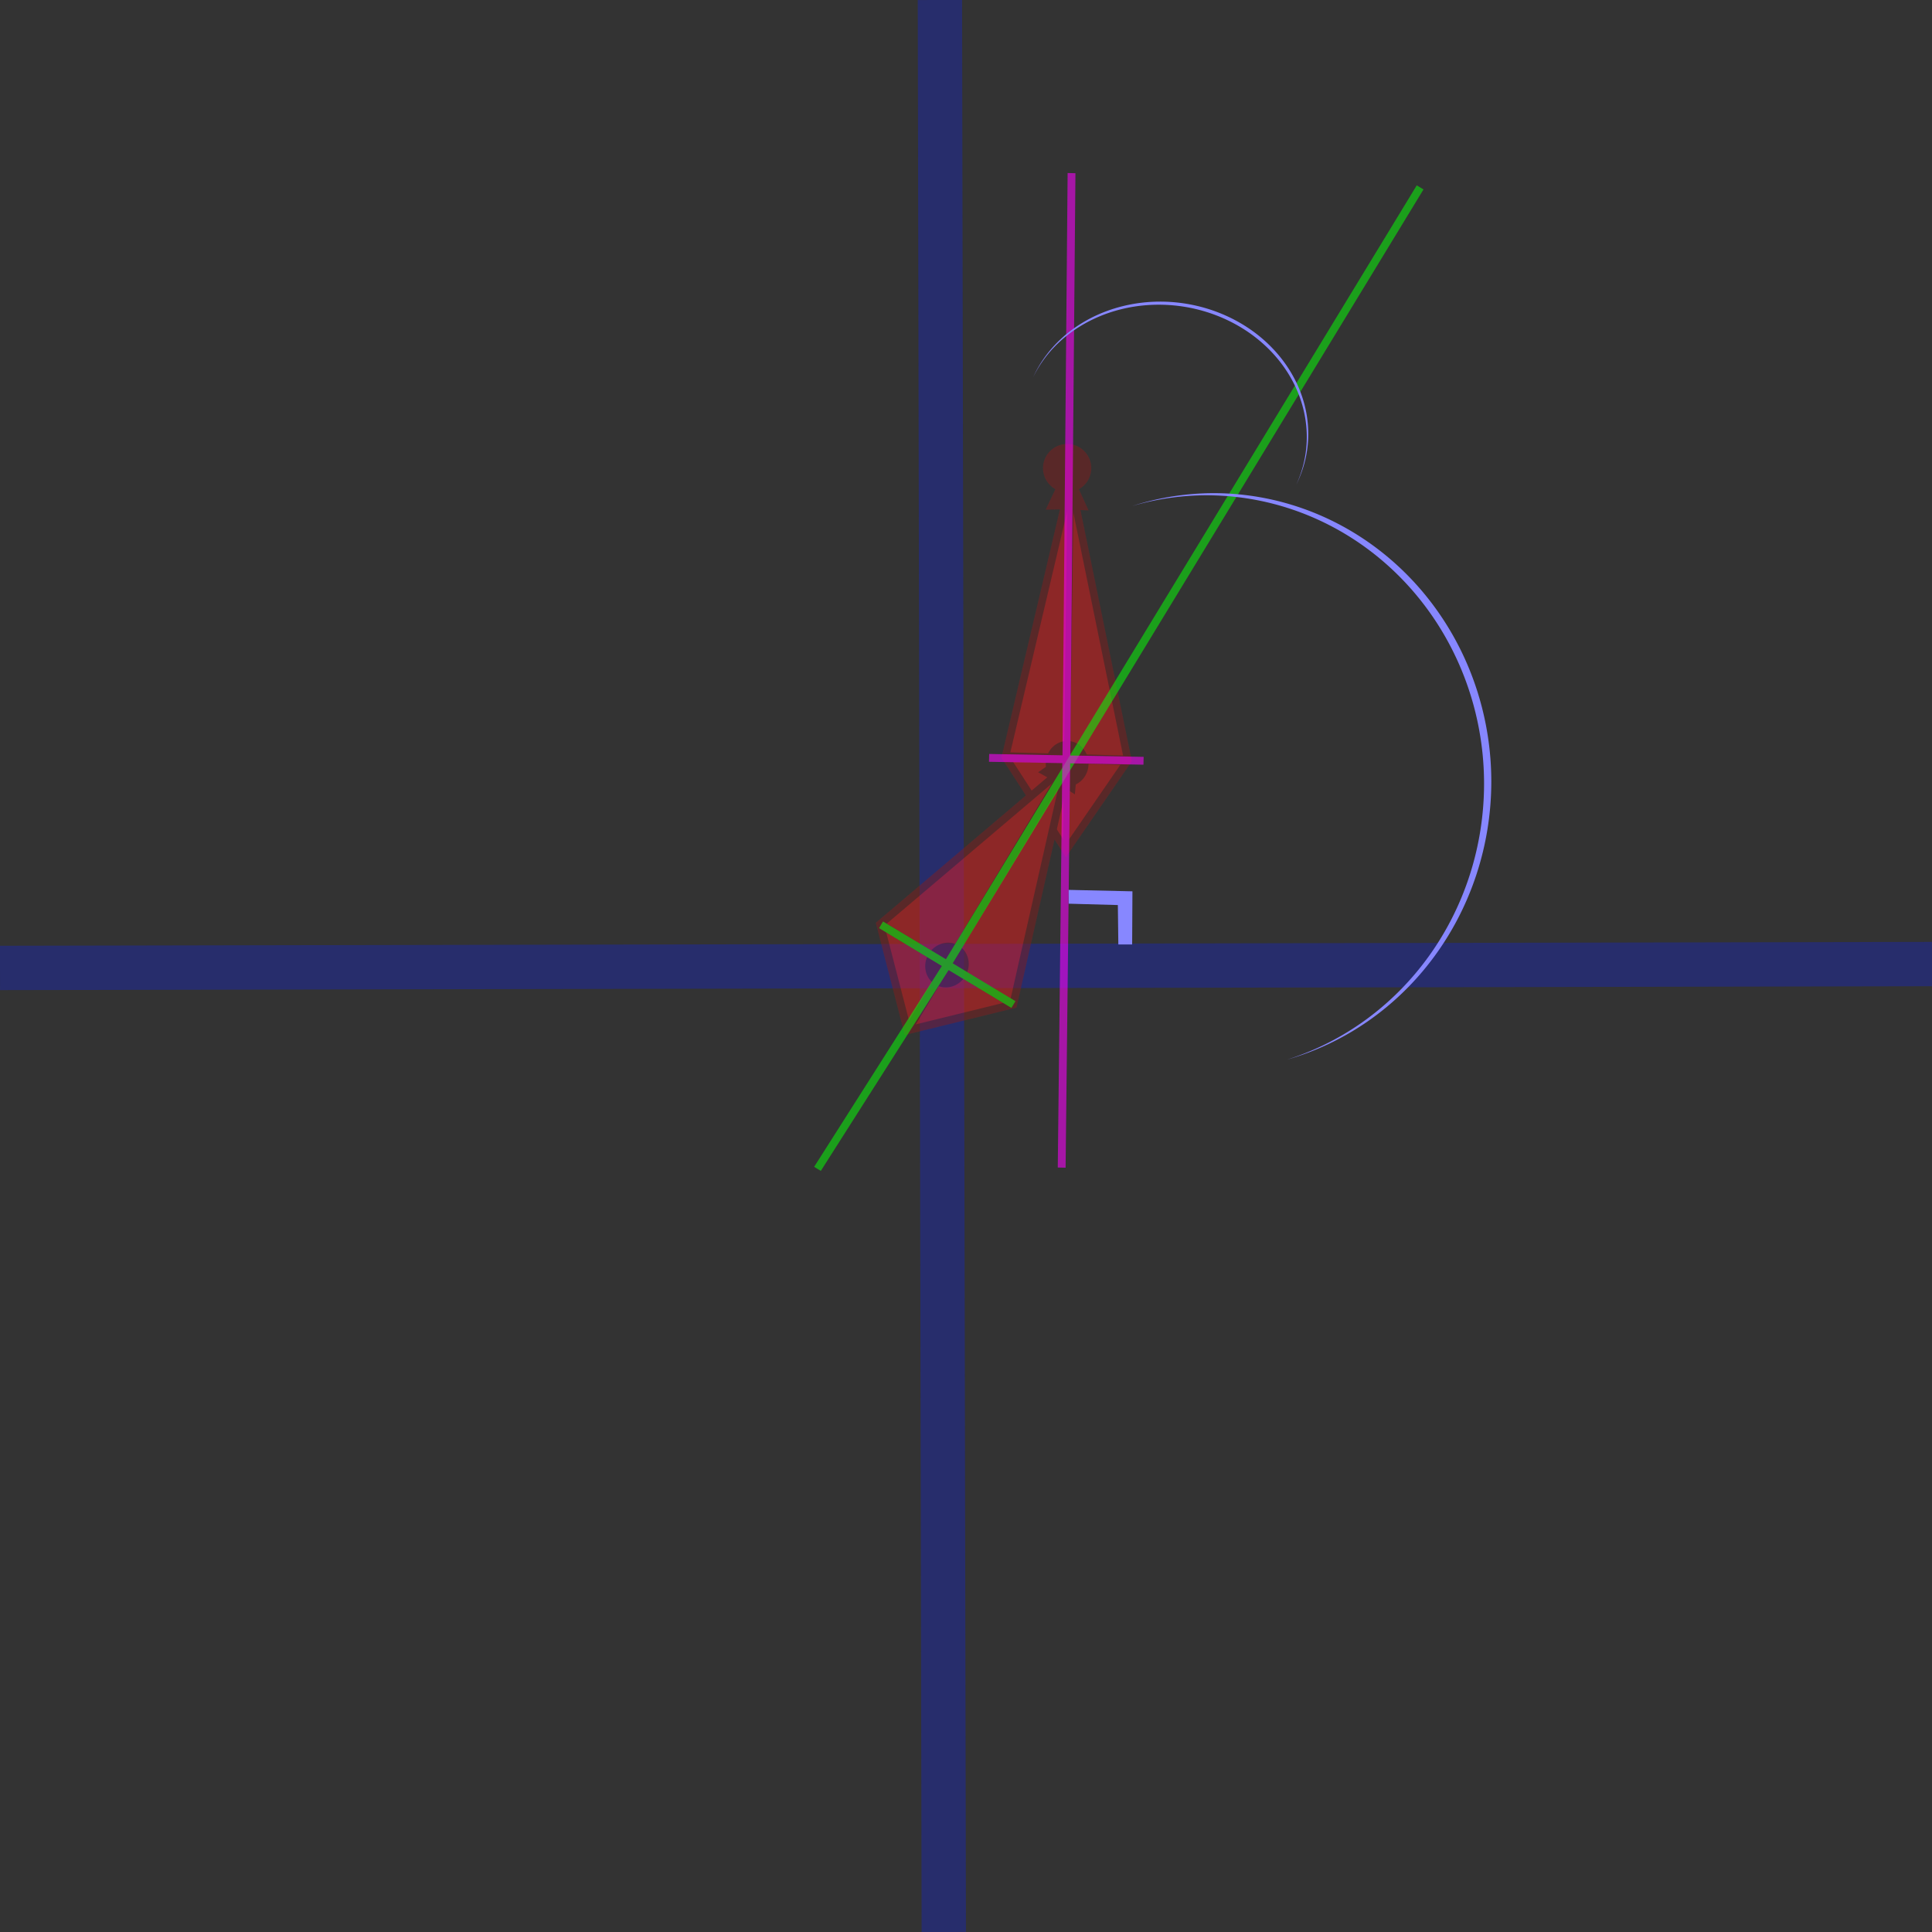 <?xml version="1.0" encoding="UTF-8" standalone="no"?>
<svg
   width="20"
   height="20"
   viewBox="-10 -10 20 20"
   version="1.1"
   id="svg_root"
   xmlns="http://www.w3.org/2000/svg"
   xmlns:svg="http://www.w3.org/2000/svg">
  <rect x="-10" y="-10" width="20" height="20" fill="#333333" stroke="none"/>
  <defs
     id="defs1" />
  <g
     id="background"
     style="display:none"
     transform="translate(-0.25)">
    <rect
       style="fill:#ececec;stroke-width:0.5;stroke-linecap:square"
       id="rect1"
       width="20"
       height="20"
       x="-10"
       y="-10" />
  </g>
  <g
     id="grid"
     style="display:inline;stroke-opacity:0.3"
     transform="translate(-0.25)">
    <path
       style="fill:#ececec;fill-opacity:1;stroke:#0a1ff1;stroke-width:0.459px;stroke-linecap:butt;stroke-linejoin:miter"
       d="M -0.02,-10 0.02,10"
       id="path1" />
    <path
       style="fill:#ececec;fill-opacity:1;stroke:#0a1ff1;stroke-width:0.459px;stroke-linecap:butt;stroke-linejoin:miter"
       d="M 10.25,-0.02 -9.75,0.02"
       id="path2" />
  </g>
  <g
     id="skeleton"
     style="display:inline;opacity:0.5"
     transform="translate(-0.25)">
    <g
       id="g16"
       style="display:inline"
       transform="matrix(0.8,0.015,-0.015,0.8,1.304,-1.995)">
      <path
         style="fill:#e81b1b;fill-opacity:1;stroke:#801e1e;stroke-width:0.097;stroke-linecap:butt;stroke-linejoin:miter;stroke-dasharray:none;stroke-opacity:1"
         d="M -0.005,0.998 -0.811,-0.196 -0.035,-3.789 0.774,-0.181 Z"
         id="path14" />
      <path
         id="path15"
         style="color:#000000;fill:#801e1e;fill-opacity:1;stroke-width:0.97;-inkscape-stroke:none"
         d="m -0.075,-3.789 0.022,3.539 -0.748,-0.007 7.6961e-4,0.121 0.748,0.007 0.007,1.135 0.08,7.694e-4 -0.007,-1.135 0.748,0.007 -7.6953e-4,-0.121 -0.748,-0.007 L 0.005,-3.788 Z" />
      <ellipse
         style="fill:#801e1e;fill-opacity:1;stroke:none;stroke-width:0.1;stroke-linecap:square;stroke-dasharray:none"
         id="ellipse15"
         cx="-0.011"
         cy="-0.124"
         rx="0.277"
         ry="0.294" />
      <path
         id="path16"
         style="fill:#801e1e;stroke-width:0.1;stroke-linecap:square"
         d="m 0.205,-3.405 -0.286,-0.009 -0.269,0.009 0.269,-0.597 z" />
    </g>
    <g
       id="g13"
       style="display:inline"
       transform="matrix(0.685,0.413,-0.413,0.685,0.053,-0.01)">
      <path
         style="fill:#e81b1b;fill-opacity:1;stroke:#801e1e;stroke-width:0.1;stroke-linecap:butt;stroke-linejoin:miter;stroke-dasharray:none;stroke-opacity:1"
         d="M 9.9999999e-8,0.987 -1.014,-0.006 9.9999999e-8,-3.018 0.998,-0.006 Z"
         id="path11" />
      <path
         id="path12"
         style="color:#000000;fill:#801e1e;fill-opacity:1;-inkscape-stroke:none"
         d="m -0.051,-3.018 v 2.961 h -0.949 v 0.102 h 0.949 v 0.949 h 0.102 v -0.949 h 0.949 v -0.102 H 0.051 V -3.018 Z" />
      <ellipse
         style="fill:#801e1e;fill-opacity:1;stroke:none;stroke-width:0.1;stroke-linecap:square;stroke-dasharray:none"
         id="ellipse12"
         cx="0"
         cy="0"
         rx="0.277"
         ry="0.294" />
      <path
         id="path13"
         style="fill:#801e1e;stroke-width:0.1;stroke-linecap:square"
         d="m 0.277,-2.746 -0.286,-0.009 -0.269,0.009 0.269,-0.597 z" />
    </g>
    <circle
       style="fill:#801e1e;fill-opacity:1;stroke:none;stroke-width:0.11;stroke-linecap:square"
       id="ankle"
       cx="5.154"
       cy="1.297"
       r="0.25"
       transform="rotate(-90)" />
  </g>
  <g
     id="layer2"
     transform="translate(-0.25)">
    <path
       id="path12-5"
       style="color:#000000;display:inline;fill:#09f409;fill-opacity:0.566;stroke-width:0.8;-inkscape-stroke:none"
       d="M 4.916,-8.081 0.042,-0.07 -0.609,-0.461 -0.65,-0.392 0,-2.015501e-7 -1.322,2.079 -1.253,2.121 0.07,0.042 0.72,0.434 0.762,0.364 0.112,-0.028 4.986,-8.039 Z" />
    <path
       id="path17"
       style="color:#000000;display:inline;fill:#ff00ff;fill-opacity:0.566;stroke-width:0.8;-inkscape-stroke:none"
       d="m 1.302,-8.209 -0.053,6.028 -0.759,-0.014 -0.002,0.081 0.759,0.014 -0.047,4.186 0.081,0.002 0.047,-4.186 0.759,0.014 0.002,-0.081 -0.759,-0.014 0.053,-6.028 z" />
    <path
       id="path18"
       style="opacity:1;fill:#8787ff;fill-opacity:1;stroke:none;stroke-width:0.1;stroke-linecap:square;stroke-dasharray:none"
       d="M 2.811,-4.895 A 2.877,2.987 0 0 0 1.971,-4.762 2.877,2.987 0 0 1 2.736,-4.873 2.877,2.987 0 0 1 5.613,-1.887 2.877,2.987 0 0 1 3.574,0.969 2.877,2.987 0 0 0 5.688,-1.906 2.877,2.987 0 0 0 2.811,-4.895 Z" />
    <path
       id="path19"
       style="opacity:1;fill:#8787ff;fill-opacity:1;stroke:none;stroke-width:0.048;stroke-linecap:square;stroke-dasharray:none"
       d="M 1.165,-6.424 A 1.483,1.317 9.05 0 0 0.945,-6.095 1.483,1.317 9.05 0 1 1.149,-6.392 1.483,1.317 9.05 0 1 3.229,-6.521 1.483,1.317 9.05 0 1 3.67,-4.985 1.483,1.317 9.05 0 0 3.246,-6.552 1.483,1.317 9.05 0 0 1.165,-6.424 Z" />
    <path
       id="rect19"
       style="opacity:1;fill:#8787ff;stroke-width:0.1;stroke-linecap:square"
       d="m 1.313,-0.788 v 0.143 l 0.509,0.014 0.005,0.408 h 0.143 l 0.003,-0.55 z" />
  </g>
  <g
     id="layer1"
     style="display:none"
     transform="translate(-0.25)">
    <g
       id="bone_0">
      <path
         style="fill:#e81b1b;fill-opacity:1;stroke:#801e1e;stroke-width:0.1;stroke-linecap:butt;stroke-linejoin:miter;stroke-dasharray:none;stroke-opacity:1"
         d="M 9.9999999e-8,0.987 -1.014,-0.006 9.9999999e-8,-3.018 0.998,-0.006 Z"
         id="path7" />
      <path
         id="path8"
         style="color:#000000;fill:#801e1e;fill-opacity:1;-inkscape-stroke:none"
         d="m -0.051,-3.018 v 2.961 h -0.949 v 0.102 h 0.949 v 0.949 h 0.102 v -0.949 h 0.949 v -0.102 H 0.051 V -3.018 Z" />
      <ellipse
         style="fill:#801e1e;fill-opacity:1;stroke:none;stroke-width:0.1;stroke-linecap:square;stroke-dasharray:none"
         id="path10"
         cx="0"
         cy="0"
         rx="0.277"
         ry="0.294" />
      <path
         id="ellipse10"
         style="fill:#801e1e;stroke-width:0.1;stroke-linecap:square"
         d="m 0.277,-2.746 -0.286,-0.009 -0.269,0.009 0.269,-0.597 z" />
    </g>
  </g>
</svg>
